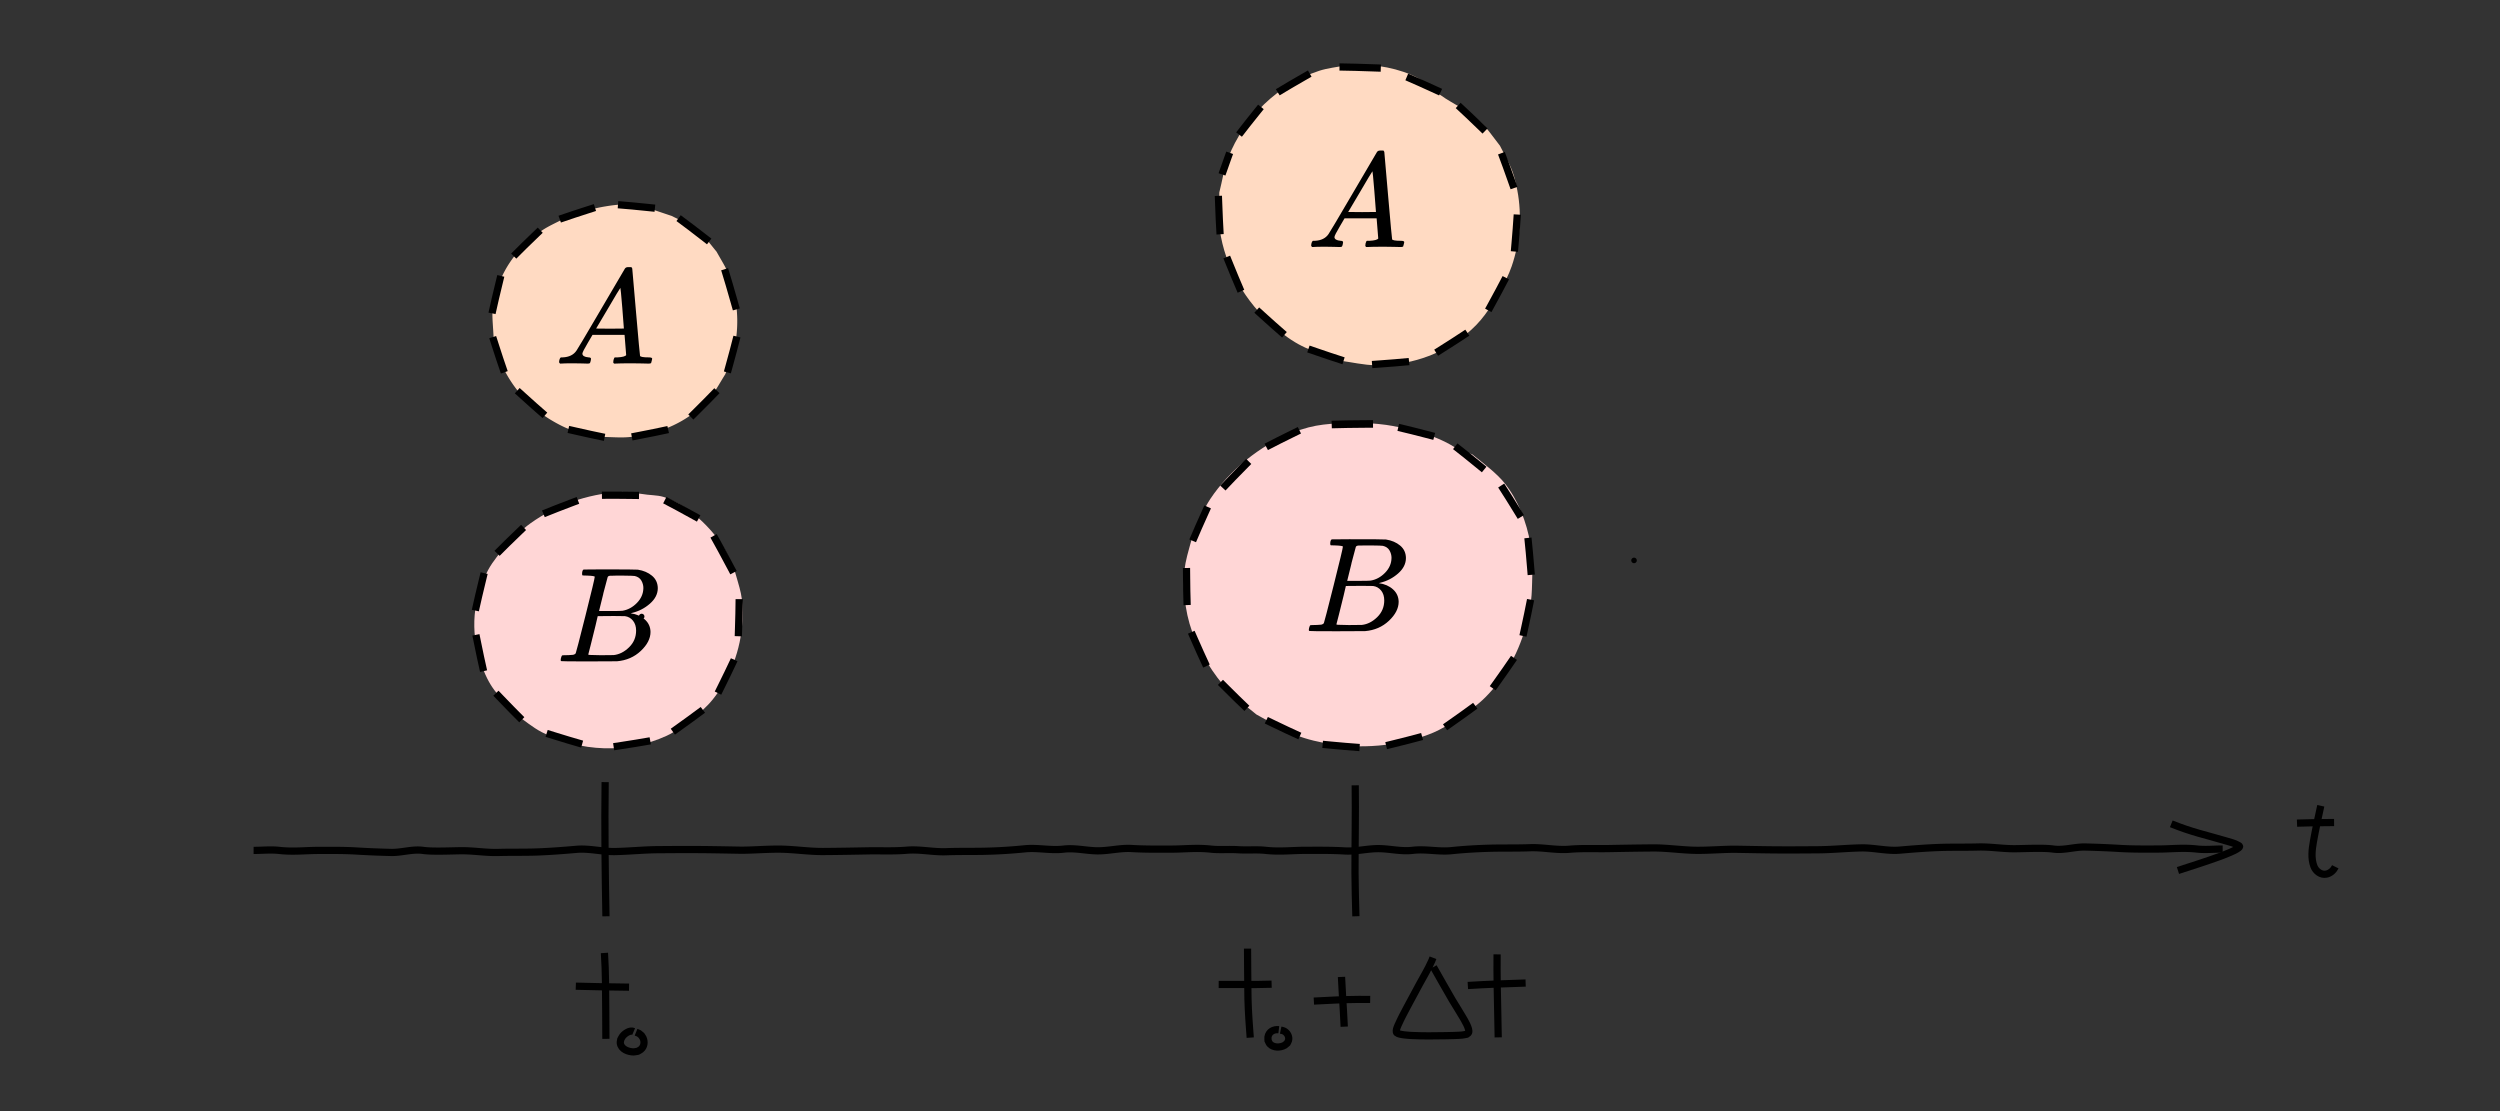 <svg xmlns="http://www.w3.org/2000/svg" width="450" height="200"><rect width="100%" height="100%" fill="#333333" stroke="none"/><g style="display:inline"><path d="M253.27-101.93c.12 5.987-4.172 9.319-9.318 9.319a9.318 9.318 0 0 1-9.318-9.319c0-5.626 4.185-9.686 9.318-9.318 5.026.36 9.215 4.173 9.318 9.318z" style="fill:#fca;stroke-width:1.3"/><path d="M113.679-101.93c.63 6.926-4.386 9.797-9.797 9.797-6.268 0-10.013-4.39-9.796-9.796.252-6.294 4.386-9.797 9.796-9.797 5.41 0 9.306 4.409 9.797 9.797z" style="fill:#fcc;stroke-width:1.3"/><path d="m112.75-95.75-1.25-45.75 124.75-7 5 56.75zM108.5-164.75l3.25-41.75 130.75-7.25 6 54z" style="fill:#ececec;fill-opacity:1;stroke:none;stroke-width:1.3;stroke-dasharray:none;stroke-dashoffset:0"/></g><path d="M260.194 17.73c1.274.815 2.636 1.52 3.69 2.266 3.71 2.65 3.371 2.727 6.11 6.238 1.745 3.469 2.39 4.156 3.126 8.035.859 4.527.48 9.286-1.01 13.64-.529 1.545-1.315 2.989-1.973 4.483-2.277 3.413-3.163 5.282-6.43 7.938-4.525 3.677-10.325 5.511-16.134 5.414-2.128-.036-4.222-.546-6.333-.818-5.49-2.05-7.26-2.172-11.842-6.068-5.235-4.454-8.885-10.728-9.852-17.566-.31-2.197-.047-4.437-.07-6.655.537-2.092.829-4.264 1.613-6.277 2.807-7.206 8.98-13.2 16.339-15.61 1.567-.512 3.23-.663 4.846-.994 1.534-.004 3.073-.136 4.602-.01 3.567.295 8.118 1.524 10.854 4.01.226.206.392.468.589.702" style="fill:#ffdac2;fill-opacity:1;stroke:none;stroke-width:1.684;stroke-dasharray:none"/><path d="M264.983 81.77c2.328 1.848 4.451 3.475 5.828 5.172 2.45 3.064 3.99 7.042 4.649 10.912.246 1.449.257 2.93.385 4.394-.135 4.122.03 5.645-.988 9.708-1.289 5.147-3.785 9.857-7.523 13.586-1.343 1.34-2.918 2.415-4.378 3.623-1.751.944-3.413 2.086-5.254 2.831-5.833 2.363-13.153 2.932-19.298 1.746-5.663-1.094-7.263-2.441-12.254-5.136-1.645-1.388-3.447-2.602-4.934-4.164-1.456-1.53-2.732-3.25-3.843-5.055-2.338-3.8-3.715-7.378-4.14-11.861-.516-5.437.372-6.962 1.727-12.138.968-1.863 1.744-3.845 2.904-5.59 3.404-5.118 8.952-9.601 14.599-11.847 4.522-1.798 6.875-1.605 11.604-1.942 1.812.158 3.636.215 5.438.472 1.603.229 3.188.59 4.76.983 2.68.67 5.27 1.574 7.62 3.067.182.115.33.278.495.417" style="fill:#ffd6d6;fill-opacity:1;stroke:none;stroke-width:1.64;stroke-dasharray:none"/><path d="M115.506 88.907c1.367.248 2.765.187 3.893.528 3.956 1.251 8.01 4.87 10.409 8.44.883 1.314 1.5 2.817 2.25 4.226 1.162 4.196 1.786 5.154 1.57 9.635-.25 5.226-2.19 10.262-5.352 14.189-1.103 1.37-2.469 2.46-3.703 3.69-1.527.942-2.965 2.081-4.58 2.826-7.077 3.264-15.523 2.938-22.451-.642-1.713-.884-3.213-2.192-4.82-3.289-3.222-3.697-4.593-4.503-6.242-9.399-1.87-5.551-1.349-11.382 1.368-16.486.906-1.702 2.213-3.108 3.32-4.662 1.428-1.249 2.757-2.648 4.286-3.747 4.699-3.376 10.319-5.255 15.91-5.654.492-.036.988.008 1.482.011" style="fill:#ffd6d6;fill-opacity:1;stroke:none;stroke-width:1.439;stroke-dasharray:none"/><path d="M120.95 38.885c1.096.59 2.273 1.019 3.17 1.587 2.472 1.593 2.991 2.568 4.863 4.832 1.552 2.776 2.136 3.406 2.963 6.581.985 3.78 1.036 7.862.023 11.645-.353 1.315-.94 2.546-1.411 3.818-1.906 3.068-2.247 4.148-5.034 6.468-3.495 2.909-7.902 4.472-12.293 4.861-1.59.142-3.189-.018-4.783-.028-4.087-.842-5.339-.746-9.039-2.914-4.02-2.355-7.41-6.07-9.282-10.55-.588-1.406-.853-2.94-1.28-4.41-.183-3.988-.59-5.022.665-8.88 1.426-4.388 4.395-7.95 8.045-10.412 1.231-.83 2.6-1.404 3.901-2.106 1.335-.478 2.647-1.036 4.006-1.434a31.453 31.453 0 0 1 3.7-.823c2.233-.37 4.655-.54 6.861.11" style="fill:#ffdac2;fill-opacity:1;stroke:none;stroke-width:1.255;stroke-dasharray:none"/><path d="M144.944-147.367c2.486.998 5.078 1.71 7.644 2.473.416.13.925.25 1.317.481.07.042.194.087.178.167-.022.108-.159.155-.253.211-.692.414-1.244.588-2.023.9-1.644.602-3.311 1.134-4.977 1.67l.006.02c1.666-.538 3.334-1.071 4.979-1.67.084-.034 2.23-.81 2.285-1.15.014-.082-.113-.127-.185-.17-.392-.229-.906-.35-1.32-.48-2.565-.759-5.157-1.47-7.638-2.474l-.013.022zM44.863-68.574c-.107 1.77-.132 3.543-.132 5.314h.02c0-1.772.026-3.545.137-5.314h-.025zM108.293-148.435c.15 1.913.213 3.832.334 5.746.063.94.142 1.88.231 2.817l.025-.002c-.091-.937-.171-1.876-.235-2.816-.12-1.915-.183-3.835-.33-5.749l-.025.004zM42.901-57.563c1.086.032 2.173.046 3.259.062v-.02c-1.086-.014-2.173-.027-3.259-.067v.025z" style="fill:#000;stroke-width:.529"/><path d="M44.673-59.728c.068 1.274.041 2.55.029 3.825a343.07 343.07 0 0 1-.024 1.716h.022l.018-1.716c.012-1.276.038-2.554-.02-3.83l-.025.005zM46.927-54.468c-.252-.111-.576.115-.727.306-.05.064-.081.142-.122.212-.01.08-.041.16-.033.24.044.41.512.589.87.59.087 0 .172-.028.259-.041.067-.039.14-.067.2-.116.227-.183.271-.502.154-.758-.029-.062-.073-.115-.109-.173-.209-.18-.093-.108-.348-.214l-.01.023c.247.1.135.032.338.203.035.057.077.109.106.169.115.245.073.551-.143.73-.057.047-.128.075-.192.113-.084.013-.167.04-.253.04-.343.001-.803-.168-.848-.563-.01-.077.02-.154.03-.231.039-.069.069-.144.118-.207.141-.18.455-.405.694-.302l.016-.02zM50.7-57.248c.677-.002 1.354-.002 2.03-.002.574-.012.296-.005.835-.022l-.001-.022c-.538.018-.26.01-.833.023-.677 0-1.354 0-2.03-.003v.026zM52.371-138.712c0 .915.016 1.83.017 2.744-.004.9.04 1.798.099 2.695.014.205.028.41.04.614l.002.026.026-.002-.001-.026-.044-.614a37.044 37.044 0 0 1-.103-2.693c0-.915-.016-1.83-.01-2.744h-.026zM54.298-133.224c-.26-.033-.52.098-.567.379-.01.06.003.122.005.183.029.058.044.124.086.172.181.211.545.208.77.079.05-.029.088-.074.132-.11.023-.046.056-.088.07-.138.059-.2-.064-.42-.247-.504-.049-.022-.104-.027-.157-.041l-.006.024c.05.012.102.016.15.037.172.078.29.284.238.473-.012.047-.042.087-.064.13-.041.035-.077.079-.124.106-.214.124-.565.132-.74-.067-.041-.045-.056-.108-.084-.162-.002-.058-.015-.116-.006-.174.042-.267.288-.393.536-.363l.008-.024zM56.47-134.517a27.723 27.723 0 0 1 1.936-.101c.35.001.185 0 .492.004v-.024c-.307-.003-.143-.002-.492-.002-.647.008-1.29.05-1.935.097v.026z" style="fill:#000;stroke-width:.529"/><path d="M57.798-135.94c.033.667.078 1.333.114 2 .015.293.03.585.043.878h.026l-.047-.88c-.037-.665-.082-1.331-.11-1.998h-.026zM63.897-137.97c-.03.075-.056.153-.089.227-.284.643-.624 1.261-.955 1.88-.866 1.624-.042.073-.856 1.607-.203.39-.409.767-.585 1.168-.017.038-.26.508-.133.638.171.175.876.189.998.2.8.037 1.6.028 2.4.013.194-.003.862-.014 1.1-.038.104-.01.205-.037.307-.055.053-.04.13-.061.157-.122.117-.265-.297-.916-.403-1.1-.23-.4-.478-.79-.714-1.186-.44-.76-.862-1.527-1.287-2.294l-.02.01c.429.766.853 1.534 1.291 2.293.236.397.483.786.712 1.186.093.162.506.83.406 1.072-.024.058-.097.08-.146.119-.1.019-.2.045-.303.056-.246.026-.898.038-1.1.042-.8.016-1.6.025-2.398-.014-.068-.007-.826-.037-.976-.184-.13-.126.113-.596.127-.627.176-.406.377-.775.581-1.17.59-1.114.232-.442.856-1.606.332-.62.675-1.237.963-1.88.033-.074.06-.151.09-.227l-.023-.009zM67.552-137.504c-.005.957.018 1.913.038 2.869l.021 1.072h.02c-.013-.692-.006-.335-.022-1.073-.02-.955-.043-1.911-.032-2.868h-.025zM161.928-146.787c1.085-.004 2.17-.004 3.256-.004h.608v-.019h-.608c-1.085.001-2.17.001-3.256-.003v.026z" style="fill:#000;stroke-width:.529"/><path d="M164.83-148.793c-.256.987-.454 2-.506 3.02-.016.317-.005.633-.008.95.042.305.053.616.126.916.2.825.771 1.812 1.653 2.057.113.031.234.009.351.013l.225-.108-.01-.02-.214.106c-.114-.003-.233.02-.344-.01-.351-.095-.69-.354-.923-.62-.597-.68-.78-1.452-.85-2.334.004-.316-.007-.632.009-.947.052-1.018.252-2.032.514-3.014l-.024-.008zM171.672-146.315c.972-.04 1.946-.065 2.918-.124.365-.03.732-.054 1.096-.103l.03-.005-.003-.026-.03.005c-.363.052-.73.077-1.095.108-.97.061-1.944.088-2.916.118v.026z" style="fill:#000;stroke-width:.529"/><path d="M174.443-148.248c-.153.93-.426 1.834-.704 2.732-.314 1.082-.663 2.165-.807 3.286-.023.174-.032.35-.047.524.013.155.006.312.04.463.09.393.36.746.706.95.278.165.394.149.704.19.354-.018.64-.137.876-.404.061-.07.105-.152.158-.227l-.02-.014c-.05.075-.094.156-.153.224-.231.263-.511.38-.858.4-.304-.04-.42-.025-.693-.186a1.51 1.51 0 0 1-.699-.934c-.034-.15-.027-.307-.041-.46.015-.174.023-.35.046-.523.143-1.12.491-2.203.806-3.283.279-.9.553-1.806.712-2.738h-.026zM181.108-146.09c1.026-.047 2.053-.052 3.08-.062l.876-.006v-.024l-.876.01c-1.028.012-2.056.018-3.082.058l.002.025z" style="fill:#000;stroke-width:.529"/><path d="M183.618-147.978c-.206.95-.397 1.903-.598 2.854-.17.967-.424 1.964-.304 2.956.02.159.064.314.096.471.056.133.097.273.167.399.178.318.464.57.825.652.275.063.366.012.632-.046.392-.16.58-.387.779-.745l-.02-.012c-.189.342-.388.586-.764.735-.26.057-.35.107-.618.047-.356-.08-.639-.327-.814-.64-.07-.124-.111-.262-.166-.394-.032-.156-.077-.31-.096-.468-.121-.99.132-1.985.302-2.952.2-.95.391-1.902.604-2.85l-.025-.007z" style="fill:#000;stroke-width:.529"/><path d="M392.03 156.688c2.542-.818 5.093-1.632 7.603-2.543.13-.052 3.408-1.237 3.493-1.753.02-.125-.174-.193-.283-.258-.598-.35-1.382-.536-2.017-.729-3.917-1.157-6.202-1.586-9.994-3.117M108.926 140.781c-.103 8.04-.007 16.098.144 24.153" style="fill:none;stroke:#000;stroke-width:1.3;stroke-dasharray:none"/><path d="M244.06 164.929c-.08-2.589-.136-5.168-.16-7.76-.01-5.27.114-10.54.04-15.813M113.227 177.692c-3.34-.053-6.729-.086-9.583-.18" style="fill:none;stroke:#000;stroke-width:1.3;stroke-dasharray:none"/><path d="M109.059 186.991c-.01-1.593-.013-3.187-.023-4.78-.027-3.563-.007-7.127-.236-10.68M114.49 185.801c.702.284.378.09.959.574.098.157.219.306.302.47.324.694.211 1.56-.408 2.06-.158.133-.362.216-.543.32-.242.037-.483.112-.725.12-.98 0-2.294-.478-2.422-1.597-.023-.216.06-.433.09-.649.106-.194.196-.403.332-.582.408-.507 1.298-1.141 1.985-.85" style="fill:none;stroke:#000;stroke-width:1.3;stroke-dasharray:none"/><path d="M231.142 43.404c-1.788.049-.863.028-2.774.056-2.246 0-4.501 0-6.756-.007" style="fill:none;stroke:#000;stroke-width:1.3;stroke-dasharray:none" transform="translate(-2.25 133.75)"/><path d="M227.292 53.023c-.038-.54-.083-1.086-.12-1.626-.18-2.374-.311-4.749-.307-7.131-.01-2.424-.062-4.841-.058-7.266M232.77 51.675c.182.038.374.057.537.134.634.28 1.066 1.031.874 1.725-.048.163-.154.308-.23.472-.154.125-.289.279-.452.385-.778.453-2.055.481-2.688-.25-.144-.164-.202-.386-.307-.588 0-.212-.048-.424-.02-.636.153-.973 1.046-1.425 1.949-1.32" style="fill:none;stroke:#000;stroke-width:1.3;stroke-dasharray:none" transform="translate(-2.25 133.75)"/><g style="stroke-width:.856;stroke-dasharray:none"><path d="M261.83 49.023c-.835-.011-.389-.005-1.34-.005-1.758.016-3.516.104-5.266.202" style="fill:none;stroke:#000;stroke-width:.856;stroke-dasharray:none" transform="matrix(1.535 0 0 1.503 -155.275 106.218)"/><path d="M258.786 52.285c-.028-.609-.06-1.212-.093-1.82-.076-1.382-.168-2.763-.228-4.139" style="fill:none;stroke:#000;stroke-width:.856;stroke-dasharray:none" transform="matrix(1.535 0 0 1.503 -155.275 106.218)"/></g><path d="M256.023 40.314c1.125 1.982 2.243 3.971 3.388 5.94.618 1.029 1.271 2.037 1.875 3.08.243.418 1.326 2.146 1.062 2.777-.062.151-.256.206-.381.309-.264.048-.528.117-.799.144-.646.069-2.354.096-2.888.11-2.097.041-4.194.062-6.291-.041-.18-.014-2.166-.096-2.562-.474-.34-.329.298-1.543.333-1.625.465-1.056.993-2.01 1.528-3.032 1.548-2.888.61-1.145 2.242-4.163.875-1.612 1.416-2.439 2.172-4.106.09-.192.16-.39.237-.59M267.678 52.978c-.048-2.63-.02-1.274-.077-4.064-.077-3.633-.163-7.256-.125-10.878" style="fill:none;stroke:#000;stroke-width:1.3;stroke-dasharray:none" transform="translate(2 133.75)"/><path d="M262.21 43.639c3.464-.218 6.928-.33 10.405-.444" style="fill:none;stroke:#000;stroke-width:1.3;stroke-dasharray:none" transform="translate(2 133.75)"/><path d="M342.876-170.103c-.419 0-.832 0-1.25.005-2.228 0-4.456 0-6.685-.01" style="fill:none;stroke:#000;stroke-width:1;stroke-dasharray:none"/><path d="M344.664-160.066c-.147.071-.294.148-.44.22-.24-.006-.479.043-.707-.017-.723-.197-1.418-.735-1.897-1.288-1.228-1.41-1.603-3.01-1.744-4.835.006-.652-.017-1.31.016-1.963.109-2.11.517-4.21 1.055-6.243M363.19-169.599c-.745.105-1.494.16-2.244.22-1.995.131-3.995.186-5.995.246" style="fill:none;stroke:#000;stroke-width:1;stroke-dasharray:none"/><path d="M362.505-157.539c-.103.153-.19.318-.315.46-.473.543-1.049.79-1.76.828-.626-.082-.865-.05-1.425-.383-.7-.417-1.25-1.135-1.434-1.936-.071-.312-.055-.635-.087-.953.033-.362.049-.724.098-1.086.293-2.318 1.01-4.56 1.652-6.802.576-1.864 1.141-3.739 1.467-5.668" style="fill:none;stroke:#000;stroke-width:1;stroke-dasharray:none"/><path d="m420.136 158.054-1.477.013c-1.736.022-3.467.031-5.198.098" style="fill:none;stroke:#000;stroke-width:1.3;stroke-dasharray:none" transform="translate(0 -10)"/><path d="M420.355 166.023c-.322.644-.895 1.184-1.63 1.322-.972.184-1.89-.532-2.22-1.408-.542-1.438-.345-3.01-.086-4.48.379-2.151.858-4.283 1.32-6.417" style="fill:none;stroke:#000;stroke-width:1.3;stroke-dasharray:none" transform="translate(0 -10)"/><path d="M45.647 153.071c1.547.005 3.1-.167 4.641.005 2.484.277 4.603.007 6.905 0 2.35-.007 4.7-.032 7.048.11 2.047.125 4.094.204 6.142.254 1.933.047 3.87-.645 5.795-.364 1.628.238 5.087.073 6.831.057 2.237-.022 4.456.372 6.685.31 2.373-.067 4.747-.002 7.122-.093 2.314-.088 4.628-.267 6.94-.47 2.318-.203 4.633.446 6.951.4 2.58-.05 5.158-.32 7.739-.338 2.562-.018 5.124-.037 7.688-.018 2.335.018 4.65.068 7.007.11 1.976.034 4.782-.206 7.172-.188 2.624.019 5.247.446 7.87.427 2.641-.018 5.281-.064 7.922-.115 2.372-.046 4.743.083 7.115-.12 2.367-.202 4.735.362 7.105.273 2.43-.09 4.86-.026 7.29-.092a91.087 91.087 0 0 0 6.842-.433c2.33-.24 4.661.338 6.993.056 1.974-.239 3.953.258 5.932.305 2.097.05 4.192-.54 6.287-.416 2.404.143 4.809.118 7.215.111 2.356-.007 4.526-.276 7.068 0 1.578.172 3.167 0 4.911.11 1.744.108 3.334-.063 4.911.108 2.543.277 4.712.007 7.068 0 2.407-.007 4.811-.032 7.215.11 2.096.125 4.19-.464 6.288-.415 1.978.047 3.957.544 5.931.305 2.332-.282 4.664.296 6.993.057 2.282-.235 4.561-.371 6.843-.434 2.429-.066 4.86 0 7.29-.092 2.37-.089 4.738.476 7.105.273 2.372-.203 4.742-.074 7.115-.12 2.64-.05 5.28-.096 7.922-.115 2.622-.018 5.245.408 7.87.428 2.39.017 5.196-.223 7.172-.188 2.356.041 4.672.092 7.007.11 2.563.019 5.126 0 7.688-.019 2.58-.019 5.16-.287 7.738-.338 2.318-.046 4.634.603 6.951.4 2.312-.202 4.626-.381 6.94-.47 2.375-.091 4.75-.026 7.122-.092 2.23-.063 4.448.331 6.685.31 1.744-.017 5.203-.182 6.832.056 1.924.282 3.861-.411 5.794-.364 2.048.05 4.095.129 6.142.254 2.349.142 4.698.117 7.048.11 2.302-.007 4.421-.276 6.905 0 1.541.172 3.094 0 4.641.005" style="fill:none;stroke:#000;stroke-width:1.3;stroke-dasharray:none"/><path d="M104.83 63.65q0 .583 1.115.68.436 0 .436.266 0 .025-.048.316-.073.34-.146.436-.073.097-.315.097h-.29q-.243 0-.825-.024t-1.552-.024q-1.722 0-2.207.048h-.194q-.17-.17-.17-.267.049-.654.315-.848h.34q1.697-.073 2.473-1.213.146-.145 4.39-7.396 4.243-7.25 4.316-7.348.17-.29.582-.29h.606q.146.218.146.242l.679 7.833q.679 7.832.727 7.905.121.267 1.576.267.607 0 .607.242 0 .049-.073.34-.073.363-.121.436-.049.073-.34.097h-.34q-.266 0-.945-.024-.68-.024-1.77-.024-2.28 0-2.983.048h-.291q-.146-.145-.146-.218 0-.073.049-.437.097-.315.145-.388l.097-.072h.485q1.31-.073 1.552-.413l-.29-3.637h-5.772l-.825 1.406q-.994 1.674-.994 1.965zm7.468-4.51q0-.267-.29-3.783-.292-3.516-.34-3.54l-.655 1.043q-.388.654-1.528 2.594l-2.182 3.686 2.497.024q2.498 0 2.498-.024zM105.673 103.607q-.655 0-.776-.024-.121-.025-.121-.267 0-.655.266-.8.024-.025 3.153-.025 6.28 0 6.62.049 1.528.242 2.546 1.091 1.018.849 1.043 2.231 0 1.552-1.407 2.789-1.406 1.236-3.225 1.673l-.242.073q1.552.218 2.546 1.115.994.897 1.018 2.231 0 1.77-1.746 3.42-1.746 1.648-4.292 1.867-.17.024-5.117.024-4.85 0-4.922-.049-.097-.072-.097-.194 0-.17.048-.34.122-.46.243-.508.097-.025.364-.025h.145q.655 0 1.455-.072.34-.073.46-.291.073-.097 1.747-6.742 1.673-6.644 1.673-7.008 0-.17-1.382-.218zm10.136 2.255q0-.728-.364-1.358-.363-.63-1.188-.825-.17-.048-2.23-.072h-1.02q-.533 0-.848.024h-.315q-.364.024-.461.242-.049.098-.776 2.91 0 .073-.024.146l-.752 3.055h1.964q1.964 0 2.255-.048 1.455-.243 2.595-1.407 1.14-1.164 1.164-2.667zm-1.31 7.639q0-1.067-.557-1.77-.558-.704-1.455-.825-.146-.024-2.013-.024-2.861 0-2.886.024 0 .048-.412 1.77t-.849 3.42l-.436 1.697q0 .097.291.097t1.964.048q2.158 0 2.328-.024 1.504-.17 2.765-1.406 1.26-1.237 1.26-3.007zM240.202 42.665q0 .582 1.116.68.436 0 .436.266 0 .024-.048.315-.073.34-.146.437-.072.097-.315.097h-.29q-.243 0-.825-.024-.582-.025-1.552-.025-1.722 0-2.207.049h-.194q-.17-.17-.17-.267.049-.655.316-.849h.339q1.698-.072 2.474-1.212.145-.146 4.389-7.396 4.243-7.25 4.316-7.348.17-.29.582-.29h.606q.146.217.146.242l.679 7.832q.679 7.833.727 7.906.122.266 1.576.266.607 0 .607.243 0 .048-.073.34-.073.363-.121.436-.049.073-.34.097h-.34q-.266 0-.945-.024-.679-.025-1.77-.025-2.28 0-2.983.049h-.29q-.146-.146-.146-.218 0-.073.048-.437.097-.315.146-.388l.097-.073h.485q1.309-.072 1.552-.412l-.291-3.637h-5.772l-.824 1.406q-.995 1.673-.995 1.964zm7.47-4.51q0-.267-.292-3.783-.29-3.516-.34-3.54l-.654 1.042q-.388.655-1.528 2.595l-2.182 3.686 2.498.024q2.497 0 2.497-.024zM240.339 98.178q-.655 0-.776-.024-.121-.025-.121-.267 0-.655.266-.8.025-.025 3.153-.025 6.28 0 6.62.049 1.528.242 2.546 1.091 1.019.849 1.043 2.231 0 1.552-1.407 2.789-1.406 1.237-3.225 1.673l-.242.073q1.552.218 2.546 1.115.994.898 1.018 2.231 0 1.77-1.746 3.42-1.746 1.648-4.292 1.867-.17.024-5.116.024-4.85 0-4.923-.049-.097-.072-.097-.194 0-.17.048-.34.122-.46.243-.508.097-.025.364-.025h.145q.655 0 1.455-.072.34-.073.46-.291.074-.097 1.747-6.742 1.673-6.644 1.673-7.008 0-.17-1.382-.218zm10.136 2.255q0-.727-.364-1.358-.363-.63-1.188-.824-.17-.049-2.23-.073h-1.02q-.533 0-.848.024h-.315q-.364.024-.461.243-.049.097-.776 2.91 0 .072-.024.145l-.752 3.055h1.964q1.964 0 2.255-.048 1.455-.243 2.595-1.407 1.14-1.164 1.164-2.667zm-1.31 7.639q0-1.067-.557-1.77-.558-.704-1.455-.825-.146-.024-2.013-.024-2.861 0-2.885.024 0 .048-.413 1.77-.412 1.722-.848 3.42l-.437 1.697q0 .097.291.097t1.964.048q2.158 0 2.328-.024 1.504-.17 2.765-1.406 1.26-1.237 1.26-3.007zM-172.196 76.607q0 .658 1.261.767.494 0 .494.302 0 .027-.055.356-.082.384-.165.494-.082.11-.356.11h-.329q-.274 0-.932-.028-.658-.027-1.755-.027-1.947 0-2.495.055h-.22q-.191-.192-.191-.302.055-.74.356-.96h.384q1.92-.082 2.797-1.37.164-.165 4.962-8.363t4.88-8.307q.193-.33.659-.33h.685q.165.247.165.275l.767 8.856q.768 8.856.823 8.938.137.301 1.782.301.685 0 .685.275 0 .054-.082.383-.082.412-.137.494-.055.082-.384.11h-.384q-.301 0-1.069-.028-.768-.027-2.001-.027-2.578 0-3.373.055h-.329q-.164-.165-.164-.247 0-.082.054-.494.11-.356.165-.438l.11-.083h.548q1.48-.082 1.755-.466l-.33-4.112h-6.525l-.932 1.59q-1.124 1.892-1.124 2.22zm8.445-5.1q0-.302-.33-4.277-.328-3.976-.383-4.003l-.74 1.179q-.44.74-1.728 2.934l-2.467 4.167 2.824.027q2.824 0 2.824-.027zM-172.034 106.949q-.74 0-.878-.028-.137-.027-.137-.301 0-.74.302-.905.027-.027 3.564-.027 7.101 0 7.485.054 1.727.275 2.879 1.234 1.152.96 1.179 2.523 0 1.754-1.59 3.153-1.59 1.398-3.647 1.891l-.274.083q1.755.246 2.879 1.26 1.124 1.015 1.151 2.523 0 2.002-1.974 3.866-1.974 1.865-4.853 2.111-.191.028-5.785.028-5.483 0-5.565-.055-.11-.082-.11-.22 0-.191.055-.383.137-.521.274-.576.11-.027.411-.027h.165q.74 0 1.645-.083.384-.082.52-.329.083-.11 1.975-7.622 1.892-7.512 1.892-7.923 0-.192-1.563-.247zm11.46 2.55q0-.823-.411-1.536-.411-.713-1.343-.932-.192-.055-2.523-.082h-1.151q-.604 0-.96.027h-.356q-.412.028-.521.274-.055.11-.878 3.29 0 .083-.027.165l-.85 3.455h2.22q2.222 0 2.55-.055 1.646-.274 2.934-1.59 1.289-1.316 1.316-3.016zm-1.48 8.636q0-1.206-.63-2.001-.631-.795-1.646-.933-.164-.027-2.276-.027-3.235 0-3.262.027 0 .055-.466 2.002-.466 1.947-.96 3.866l-.494 1.919q0 .11.33.11.329 0 2.22.054 2.44 0 2.632-.027 1.7-.192 3.126-1.59 1.426-1.398 1.426-3.4z"/><circle cx="115.5" cy="110.972" r=".001" style="fill:#000;stroke:#000"/><circle cx="294.125" cy="100.875" r=".001" style="fill:#ffd6d6;stroke:#000"/><path d="M512.073 90.873c.913-.448 1.892-.728 2.865-1.012a57.901 57.901 0 0 1 2.764-.755l-1.47-5.92a64.497 64.497 0 0 0-3.008.821c-1.321.389-2.643.792-3.879 1.41l2.728 5.456zM524.683 89.65c1.433.016 2.862.14 4.288.276 1.328.145 2.637.424 3.927.764l.277.077 1.636-5.877-.366-.101c-1.61-.42-3.24-.762-4.896-.936-1.785-.169-3.579-.335-5.373-.282l.507 6.079zM539.898 93.966c.797.294 1.57.689 2.266 1.179.184.13.357.275.535.413.956.74 1.798 1.611 2.649 2.466l4.321-4.305c-1.059-1.063-2.118-2.134-3.315-3.045-.316-.232-.624-.477-.948-.697a15.477 15.477 0 0 0-3.755-1.854l-1.753 5.843zM549.006 103.966c.04.169.071.34.118.506.31 1.106.097.19.362 1.16.19.701.311 1.417.44 2.13.241 1.402.42 2.814.577 4.227l.06.579 6.07-.605-.067-.645a76.655 76.655 0 0 0-.639-4.652c-.173-.947-.35-1.889-.608-2.818-.07-.248-.174-.623-.296-.885l-6.017 1.003zM550.2 119.215c-.003-.031.002-.121-.01-.092-.032.08-.035.168-.055.252a60.788 60.788 0 0 1-.298 1.189c-.177.637-.269.881-.483 1.517-.409 1.235-.792 2.477-1.264 3.69l5.686 2.208c.505-1.305.93-2.635 1.364-3.965.302-.91.585-1.816.812-2.748.114-.467.235-.963.298-1.442.026-.202.033-.406.05-.61h-6.1zM544.72 131.245c-.716.73-1.364 1.526-2.1 2.237-.162.157-.336.302-.504.453-.651.578-1.354 1.089-2.063 1.59l3.525 4.979c.914-.649 1.815-1.315 2.65-2.064.258-.238.521-.468.772-.712.823-.8 1.557-1.687 2.351-2.513l-4.631-3.97zM534.543 138.823c-.552.267-1.147.422-1.73.605-1.233.387-.396.121-1.661.526a54.294 54.294 0 0 1-3.934 1.084l-.355.078 1.317 5.956.467-.104a60.979 60.979 0 0 0 4.366-1.205c1.27-.406 2.566-.758 3.795-1.276l-2.266-5.664zM512.727 146.13c1.13.299 2.294.499 3.445.708 1.367.274 2.75.44 4.14.535a9.56 9.56 0 0 0 1.34.011l-.352-6.09c-.19.028-.384.006-.574-.006a26.165 26.165 0 0 1-3.464-.452c-1.118-.203-2.238-.404-3.34-.687l-1.195 5.982zM509.774 137.852c-.961-.445-1.881-.976-2.802-1.5-1.046-.616-1.974-1.392-2.868-2.206l-4.1 4.515c1.227 1.113 2.515 2.159 3.953 2.994 1.015.576 2.031 1.158 3.09 1.653l2.727-5.456zM500.014 130.225c-.01-.02-.017-.043-.031-.06-.089-.118-.186-.228-.275-.344a43.17 43.17 0 0 1-1.753-2.514c-.593-.93-1.092-1.916-1.566-2.91l-5.501 2.635c.596 1.241 1.223 2.472 1.972 3.63.955 1.447 1.916 2.916 3.137 4.154l4.017-4.591zM494.802 118.793c-.339-.95-.554-1.938-.757-2.924a28.662 28.662 0 0 1-.456-3.416l-.022-.326-6.086.405.026.397c.111 1.403.287 2.798.565 4.178.28 1.335.58 2.674 1.066 3.951l5.664-2.266zM496.119 105.784a5.638 5.638 0 0 1 .279-1.617c.383-1.09.895-2.125 1.382-3.17.06-.121.118-.243.176-.365l-5.5-2.64-.204.428c-.628 1.347-1.285 2.687-1.73 4.109-.085.319-.183.634-.253.957a9.977 9.977 0 0 0-.167 3.3l6.017-1.002zM502.167 97.018c.91-.82 1.823-1.637 2.76-2.427.848-.647 1.706-1.292 2.636-1.818.128-.058.264-.095.4-.134l-1.887-5.801c-.538.18-1.072.373-1.568.655a29.64 29.64 0 0 0-3.518 2.438 90.187 90.187 0 0 0-2.728 2.401l3.905 4.686zM573.609 101.493a58.311 58.311 0 0 1 3.038-3.405c.926-.88.467-.452 1.378-1.285l-2.024-2.214c-.985.901-.483.432-1.505 1.409a60.44 60.44 0 0 0-3.145 3.52l2.258 1.975zM581.87 92.84c-.012.026-.061.09-.036.076.103-.052.187-.135.282-.2.163-.113.326-.224.491-.333.684-.45 1.383-.875 2.083-1.298.778-.475 1.598-.873 2.428-1.247l-1.235-2.734c-.937.425-1.864.876-2.744 1.413-.746.451-1.49.903-2.217 1.385-.23.152-.823.551-1.053.747-.142.121-.266.26-.4.391l2.4 1.8zM592.21 88.434c1.167-.288 2.355-.462 3.545-.618.99-.116 1.982-.224 2.975-.318l-.286-2.987c-1.027.098-2.053.21-3.077.33-1.279.168-2.554.357-3.808.665l.651 2.928zM604.245 88.375c1.129.133 2.258.245 3.38.433.847.135 1.686.306 2.529.463l.547-2.95c-.861-.16-1.72-.335-2.585-.473a53.756 53.756 0 0 0-3.871-.473v3zM614.943 91.347c1.11.47 2.209.968 3.314 1.45.962.384 1.885.853 2.803 1.33l.155.082 1.399-2.654-.17-.09c-.979-.508-1.964-1.006-2.987-1.418-1.227-.535-2.44-1.108-3.69-1.584l-.824 2.884zM624.759 98.222c-.15.045-.039.004.117.388.251.62.298.669.581 1.29.094.204.525 1.19.605 1.373.406.893.695 1.832 1.016 2.757l2.835-.983c-.347-1-.664-2.014-1.103-2.98-.123-.278-.51-1.163-.637-1.443-.134-.293-.351-.727-.477-1.038-.059-.145-.102-.295-.16-.439-.064-.158-.137-.313-.205-.469l-2.572 1.544zM629.03 109.942c.06 1.106.116 2.212.157 3.32.026.767.041 1.536.055 2.304l3-.053c-.014-.787-.03-1.575-.057-2.362a103.097 103.097 0 0 0-.185-3.633l-2.97.424zM569.269 104.638c-.08.115-.169.224-.237.347-.646 1.158-.98 2.474-1.35 3.737l2.878.846c.27-.92.533-1.796.884-2.69.03-.078.055-.16.09-.238.02-.045.052-.085.078-.128l-2.343-1.874zM566.5 115.804c-.11 1.604.03 3.204.223 4.795l.123.787 2.964-.469-.109-.68c-.18-1.471-.306-2.95-.201-4.433h-3zM569.535 127.336c.053.174.096.351.16.521.055.15.462 1.058.517 1.178.378.823.803 1.604 1.258 2.386.414.665.865 1.304 1.31 1.948l2.469-1.704c-.402-.582-.81-1.159-1.188-1.756-.337-.576-.49-.814-.786-1.406-.188-.377-.417-.901-.593-1.292-.159-.353-.058-.264-.187-.368l-2.96.493zM577.507 136.974c.794 1.24 1.889 2.248 2.991 3.208.871.748 1.82 1.4 2.858 1.893l1.272-2.717c-.792-.364-1.5-.882-2.164-1.442-.852-.736-1.7-1.504-2.352-2.43l-2.605 1.488zM588.906 143.975c1.312.406 2.664.673 4.022.873 1.021.13 2.048.219 3.076.272l.243.01.104-2.998-.192-.007a39.207 39.207 0 0 1-2.797-.244 26.795 26.795 0 0 1-3.38-.705l-1.076 2.8zM600.768 145.625c.14.01.28.029.42.032.367.01 1.023-.017 1.382-.029.81-.027 1.614-.085 2.422-.15.688-.059 1.376-.133 2.063-.21l-.336-2.982c-.655.074-1.31.145-1.966.202-1.185.095-2.373.181-3.561.167l-.424 2.97zM612.83 143.517c1.554-.514 2.955-1.384 4.332-2.251.81-.535.424-.278 1.16-.772l-1.67-2.491c-.702.47-.338.228-1.091.726-1.146.724-2.307 1.462-3.592 1.914l.862 2.874zM623.12 136.59a43.818 43.818 0 0 0 2.398-2.415 51.963 51.963 0 0 0 1.947-2.316l-2.337-1.88a49.397 49.397 0 0 1-1.816 2.163c-.543.59-.52.578-1.075 1.133-.431.43-.894.832-1.313 1.274-.072.077-.136.16-.204.241l2.4 1.8zM629.986 126.094c.104-.242.22-.658.28-.907.16-.67.263-1.35.403-2.025.151-.614.282-1.233.406-1.853l-2.941-.59a45.789 45.789 0 0 1-.402 1.834c-.205.99-.342 1.998-.688 2.953l2.942.588zM665.18 87.5c1.519-.057 3.038-.086 4.558-.139 1.028-.018.532-.012 1.49-.018l-.012-2c-.993.006-.477 0-1.548.02-1.496.052-2.993.08-4.489.137v2zM675.774 88.134c1.384.14 2.728.493 4.072.833.59.153 1.182.294 1.775.434l.46-1.946a87.66 87.66 0 0 1-1.743-.426c-1.434-.364-2.868-.732-4.343-.883l-.22 1.988zM686.172 91.33c1.156.53 2.253 1.176 3.38 1.764.485.242.973.478 1.45.734l.944-1.763a49.811 49.811 0 0 0-1.469-.744c-1.137-.593-2.243-1.246-3.41-1.78l-.895 1.788zM694.33 97.005c.772.916 1.349 1.968 1.947 3 .332.576.684 1.14 1.023 1.713l1.721-1.018c-.336-.568-.685-1.128-1.014-1.7-.66-1.136-1.303-2.29-2.158-3.296l-1.519 1.301zM699.16 105.646c.238 1.315.482 2.63.68 3.951l.094.695 1.982-.268-.098-.723c-.203-1.354-.452-2.7-.698-4.047l-1.96.392zM700.292 115.078c-.393 1.172-.573 2.407-.79 3.62-.158.902-.293 1.807-.434 2.712l1.976.308c.139-.89.271-1.781.427-2.669.193-1.08.355-2.178.678-3.228l-1.857-.743zM698.265 125.376c-.609 1.334-1.272 2.643-1.925 3.957-.312.62-.632 1.236-.953 1.852l1.774.924c.326-.627.652-1.254.97-1.886.663-1.334 1.336-2.664 1.955-4.02l-1.821-.827zM691.53 135.415c-1.013.893-1.992 1.821-3.044 2.67a29.497 29.497 0 0 1-2.136 1.48l1.07 1.69a31.209 31.209 0 0 0 2.323-1.614c1.031-.836 2.007-1.733 2.987-2.626l-1.2-1.6zM681.638 141.31c-1.445.146-2.88.378-4.305.65-.86.169-1.718.346-2.575.528l.414 1.956c.845-.178 1.69-.353 2.537-.52a65.308 65.308 0 0 1 4.414-.674l-.485-1.94zM664.09 144.5c1.491.086 2.984.156 4.474.262.576.043 1.152.095 1.727.149l.187-1.991c-.59-.056-1.18-.11-1.772-.153-1.537-.11-3.077-.185-4.616-.267v2zM653.045 140.123c1.667.686 3.35 1.327 5.032 1.976.666.263 1.338.512 1.998.788l.77-1.847c-.678-.281-1.365-.538-2.048-.807-1.664-.643-3.332-1.277-4.983-1.956l-.77 1.846zM650.065 135.598c-.058-.039-.118-.073-.173-.115-.47-.364-.91-.777-1.354-1.171-.401-.356-.766-.677-1.167-1.03l-.449-.396-1.321 1.501.448.395 1.16 1.025c.518.459 1.03.932 1.584 1.347.077.058.162.106.243.159l1.029-1.715zM644.523 129.1c-.645-1-1.211-2.049-1.785-3.091-.306-.56-.152-.295-.46-.798l-1.702 1.05c.257.413.117.177.41.713.592 1.074 1.177 2.154 1.841 3.186l1.696-1.06zM640.956 120.906c-.268-1.577-.528-3.156-.814-4.73a125.11 125.11 0 0 0-.25-1.326l-1.963.382c.084.433.166.867.245 1.3.284 1.566.543 3.135.81 4.703l1.972-.329zM640.37 110.746c.281-.992.536-1.991.78-2.993.167-.7.319-1.403.469-2.107l-1.956-.418a93.632 93.632 0 0 1-.455 2.05c-.252 1.03-.52 2.054-.799 3.076l1.962.392zM644.208 101.422c.473-.767 1.015-1.5 1.527-2.244.524-.788 1.044-1.58 1.56-2.373l.08-.123-1.677-1.09-.078.122c-.508.779-1.018 1.556-1.533 2.33-.595.866-1.24 1.706-1.736 2.635l1.857.743zM651.388 93.727a66.2 66.2 0 0 1 2.317-1.818c.501-.368 1.009-.727 1.524-1.076l-1.121-1.656c-.54.366-1.074.743-1.6 1.13-.544.405-1.079.82-1.61 1.244-.183.146-.636.506-.816.677-.113.106-.214.224-.321.336l1.627 1.163zM658.596 89.141c.896-.42 1.84-.721 2.775-1.042a9.974 9.974 0 0 1 1.392-.391l-.41-1.958c-.554.118-1.1.264-1.633.457-.951.328-1.914.633-2.827 1.062l.703 1.872z" style="fill:#000;fill-opacity:1;stroke:none;stroke-width:1.3;stroke-dasharray:none"/><path d="m247.142 76.304-1.646.013c-1.933.022-3.862.031-5.79.097" style="fill:none;stroke:#000;stroke-width:1.366;stroke-dasharray:none"/><path d="M258.16 78.549c-.474-.124-.954-.247-1.429-.37-1.682-.43-3.357-.87-5.046-1.254M267.149 84.512l-1.144-.934c-1.349-1.093-2.686-2.194-4.06-3.25M273.754 93.058l-.773-1.258c-.915-1.475-1.816-2.954-2.767-4.402M275.624 103.473l-.121-1.472c-.15-1.73-.285-3.455-.478-5.177M274.133 114.47l.315-1.443c.363-1.698.738-3.388 1.057-5.091M268.687 123.884l.857-1.203c1.001-1.418 2.01-2.824 2.974-4.265M260.111 130.908l1.21-.849c1.416-1.003 2.837-1.992 4.225-3.03M249.508 134.221l1.434-.354c1.683-.423 3.366-.831 5.035-1.296M238.077 133.983l1.47.138c1.73.156 3.453.325 5.182.436M227.937 129.64l1.33.642c1.568.747 3.125 1.504 4.708 2.209M219.676 122.825l1.046 1.043c1.233 1.221 2.454 2.449 3.717 3.636M214.428 113.8l.594 1.351c.705 1.587 1.396 3.174 2.14 4.739M213.57 102.237l.014 1.477c.022 1.735.031 3.467.099 5.198M217.377 91.245l-.607 1.346c-.707 1.585-1.425 3.16-2.09 4.76M224.769 83.057l-1.037 1.051c-1.214 1.241-2.435 2.47-3.615 3.738M233.893 77.448l-1.326.652c-1.555.771-3.111 1.53-4.643 2.339" style="fill:none;stroke:#000;stroke-width:1.3;stroke-dasharray:none"/><path d="M248.544 12.261c-.546-.02-1.098-.038-1.644-.057-1.933-.061-3.86-.135-5.79-.152M259.308 16.587l-1.342-.616c-1.58-.717-3.152-1.445-4.747-2.12M267.307 23.578l-1.063-1.026c-1.253-1.2-2.494-2.408-3.775-3.574M272.52 33.85l-.492-1.393c-.583-1.635-1.152-3.27-1.775-4.887M272.591 45.273l.127-1.472c.142-1.73.296-3.455.394-5.185M226.965 19.241l-.88 1.095c-1.029 1.29-2.065 2.57-3.059 3.883M235.756 13.24l-1.28.737c-1.502.87-3.007 1.728-4.482 2.636M267.887 55.868l.708-1.296c.827-1.526 1.664-3.042 2.45-4.586M258.505 63.492l1.249-.79c1.463-.934 2.93-1.854 4.366-2.823M246.974 65.617l1.473-.107c1.73-.132 3.458-.25 5.182-.426M235.512 62.817l1.397.48c1.644.56 3.278 1.13 4.933 1.645M226.216 55.814l1.094.992c1.291 1.16 2.57 2.328 3.888 3.453M220.812 46.262l.555 1.369c.66 1.606 1.305 3.212 2.004 4.798M219.308 35.254l.058 1.532c.073 1.8.134 3.595.252 5.389M221.341 27.503c-.104.284-.208.571-.31.856-.363 1.008-.73 2.009-1.073 3.031" style="fill:none;stroke:#000;stroke-width:1.3;stroke-dasharray:none"/><path d="m132.542 38.194-.455-1.604c-.542-1.883-1.068-3.766-1.655-5.63M130.927 49.534l.392-1.424c.454-1.676.92-3.343 1.33-5.027M124.347 57.562l1.049-1.04c1.227-1.228 2.461-2.443 3.654-3.7M113.728 61.141c.482-.092.968-.187 1.45-.28 1.703-.337 3.405-.66 5.095-1.039M102.303 59.794l1.44.327c1.695.378 3.381.769 5.082 1.102M93.103 52.82c.363.33.73.662 1.095.991 1.29 1.16 2.569 2.328 3.887 3.453M88.684 43.181l.452 1.406c.537 1.65 1.06 3.301 1.639 4.934M90.144 32.16l-.36 1.49c-.419 1.752-.849 3.496-1.223 5.255M97.242 23.935l-1.064 1.024c-1.246 1.208-2.499 2.404-3.711 3.642M107.089 19.856l-1.407.452c-1.65.537-3.3 1.06-4.934 1.638M117.883 19.975l-1.47-.15c-1.727-.17-3.449-.354-5.177-.479M127.655 25.962l-1.212-.938c-1.429-1.098-2.845-2.203-4.297-3.262" style="fill:none;stroke:#000;stroke-width:1.3;stroke-dasharray:none" transform="translate(0 17.5)"/><path d="m114.484-32.952 104-10.75" style="fill:#000;fill-opacity:1;stroke:#000;stroke-width:1.3;stroke-dasharray:1.3,1.3;stroke-dashoffset:0"/><path d="m-120.714 105.257 112.25-1.5" style="color:#000;fill:#000;stroke-width:1.3;stroke-dasharray:1.3,1.3;-inkscape-stroke:none"/><path d="m-119.118 104.59-1.604.017.02 1.3 1.606-.017z" style="color:#000;fill:#000;stroke-width:1.111;stroke-dasharray:1.445,1.445;-inkscape-stroke:none"/><path d="m-116.517 104.556-1.473.016.02 1.3 1.473-.017z" style="color:#000;fill:#000;stroke-width:1.065;stroke-dasharray:1.385,1.385;-inkscape-stroke:none"/><path d="m-113.828 104.565-1.297-.07-.07 1.298 1.298.07zM-111.182 104.486l-1.299.017.017 1.299 1.298-.015zM-108.583 104.45l-1.299.018.018 1.3 1.299-.017z" style="color:#000;fill:#000;stroke-dasharray:1.3,1.3;-inkscape-stroke:none"/><path d="m-105.75 104.395-1.394-.008-.005 1.299 1.391.008z" style="color:#000;fill:#000;stroke-width:1.035;stroke-dasharray:1.345,1.345;-inkscape-stroke:none"/><path d="m-103.255 104.347-1.301.018.017 1.298 1.301-.017zM-98.625 104.312l-1.3.017.017 1.3 1.301-.016zM-96.025 104.277l-1.3.017.017 1.301 1.3-.018zM-93.425 104.241l-1.301.018.017 1.3 1.301-.017zM-90.826 104.208l-1.3.018.017 1.299 1.3-.018zM-88.226 104.173l-1.299.018.016 1.299 1.3-.018zM-85.627 104.138l-1.298.018.017 1.3 1.3-.017zM-83.027 104.103l-1.299.017.018 1.301 1.299-.017zM-80.427 104.07l-1.3.015.018 1.3 1.3-.017zM-77.828 104.034l-1.299.018.018 1.299 1.299-.018zM-75.228 104l-1.299.017.018 1.299 1.299-.018zM-72.627 103.964l-1.3.018.017 1.3 1.3-.017zM-70.027 103.929l-1.3.018.017 1.3 1.3-.017zM-67.427 103.896l-1.301.015.018 1.301 1.3-.017zM-64.828 103.86l-1.3.018.017 1.299 1.3-.018zM-62.228 103.825l-1.3.018.017 1.299 1.3-.016zM-59.628 103.79l-1.301.018.017 1.3 1.301-.017zM-57.029 103.755l-1.3.018.017 1.3 1.3-.017zM-54.43 103.722l-1.298.017.016 1.3 1.3-.018zM-51.83 103.687l-1.298.017.017 1.3 1.299-.018zM-49.23 103.652l-1.299.017.018 1.3 1.299-.017zM-46.63 103.616l-1.3.018.018 1.3 1.3-.017zM-44.03 103.583l-1.3.016.018 1.3 1.299-.017zM-41.43 103.548l-1.3.018.018 1.298 1.298-.017zM-38.83 103.513l-1.3.017.017 1.3 1.301-.018zM-36.23 103.478l-1.3.017.017 1.301 1.3-.017zM-33.63 103.443l-1.301.017.017 1.3 1.301-.017zM-31.03 103.41l-1.302.015.018 1.3 1.3-.017zM-28.431 103.374l-1.301.018.018 1.299 1.3-.018zM-25.832 103.339l-1.3.018.017 1.298 1.301-.015zM-23.232 103.304l-1.299.017.016 1.301 1.3-.017zM-20.632 103.269l-1.3.017.018 1.301 1.3-.017zM-18.033 103.236l-1.299.017.018 1.299 1.299-.018zM-15.433 103.2l-1.299.018.018 1.299 1.298-.018zM-12.834 103.165l-1.298.018.017 1.299 1.3-.016zM-10.232 103.13l-1.3.018.017 1.3 1.299-.017zM-8.472 103.107l-.461.006.017 1.3.46-.006z" style="color:#000;fill:#000;stroke-dasharray:1.3,1.3;-inkscape-stroke:none"/><path d="m109.071-40.217 133.997-13.612" style="fill:#000;fill-opacity:1;stroke:#f0f;stroke-width:.2;stroke-dasharray:none;stroke-dashoffset:0"/><path d="M147.211-29.404c.104 0 .209.006.313 0 .74-.041 1.456-.152 2.187-.25.208-.028.835-.062.625-.062M152.832-27.77c.745-.037 1.468-.196 2.187-.376M156.707-28.396c.692-.262 1.43-.014 2.125-.187M160.457-28.646c.51-.376 1.622.066 2-.312M164.644-29.146c2.113 1.418.793-.062 1.563-.062" style="fill:none;fill-opacity:1;stroke:#000;stroke-width:1.3;stroke-dasharray:none;stroke-dashoffset:0"/><path d="M101.792-30.447c.499-.003 1-.043 1.498-.055.315-.008.532.027.935.007" style="fill:#000;fill-opacity:1;stroke:#000;stroke-width:1.3;stroke-dasharray:none;stroke-dashoffset:0"/><path d="M230.702-34.644c.647-.082 1.153-.067 1.98-.166" style="fill:none;fill-opacity:1;stroke:#000;stroke-width:1.3;stroke-dasharray:none;stroke-dashoffset:0"/><path d="M-31.973 63.191c.498.032 1 .028 1.499.05.314.015.529.064.931.074" style="fill:#000;fill-opacity:1;stroke:#000;stroke-width:1.3;stroke-dasharray:none;stroke-dashoffset:0"/><path d="M-8.47 65.878c.57.036.831.008 1.023.01.079 0 .67.018.926.025" style="fill:none;fill-opacity:1;stroke:#000;stroke-width:1.3;stroke-dasharray:none;stroke-dashoffset:0"/><path d="M-42.047 132.368c-.498-.03-1-.022-1.499-.043-.314-.012-.529-.06-.932-.068M-28.499 84.833c-.499.005-1 .047-1.498.06-.314.01-.532-.024-.935-.004" style="fill:#000;fill-opacity:1;stroke:#000;stroke-width:1.3;stroke-dasharray:none;stroke-dashoffset:0"/><path d="m132.032 98.329-.783-1.473c-.926-1.727-1.836-3.456-2.803-5.155M132.896 109.772l.046-1.477c.047-1.735.107-3.465.11-5.198M129.239 120.01l.655-1.323c.764-1.559 1.539-3.108 2.26-4.682M121.113 126.95l1.202-.86c1.407-1.016 2.82-2.018 4.198-3.067M110.454 129.66c.485-.073.975-.149 1.46-.223 1.715-.27 3.427-.525 5.131-.839M89.264 120.028l1.023 1.065c1.207 1.247 2.401 2.5 3.638 3.714M85.666 109.523l.294 1.447c.352 1.7.69 3.398 1.084 5.085M87.144 98.41l-.36 1.49c-.419 1.752-.849 3.496-1.223 5.255M94.242 90.185l-1.064 1.024c-1.246 1.208-2.499 2.404-3.711 3.642M104.03 85.316l-1.381.525c-1.62.623-3.241 1.231-4.842 1.894M115.023 84.43l-1.477-.02c-1.736-.016-3.467-.046-5.2-.018M98.394 127.262l1.411.438c1.66.508 3.311 1.028 4.98 1.492M125.759 88.576l-1.342-.74c-1.58-.864-3.15-1.738-4.749-2.56" style="fill:none;stroke:#000;stroke-width:1.3;stroke-dasharray:none" transform="translate(0 4.75)"/><path d="M-22.406 84.325c-.265.017-.464.036-.85.082-.192.022-.68-.017-.966.018" style="fill:none;fill-opacity:1;stroke:#000;stroke-width:1.3;stroke-dasharray:none;stroke-dashoffset:0"/></svg>